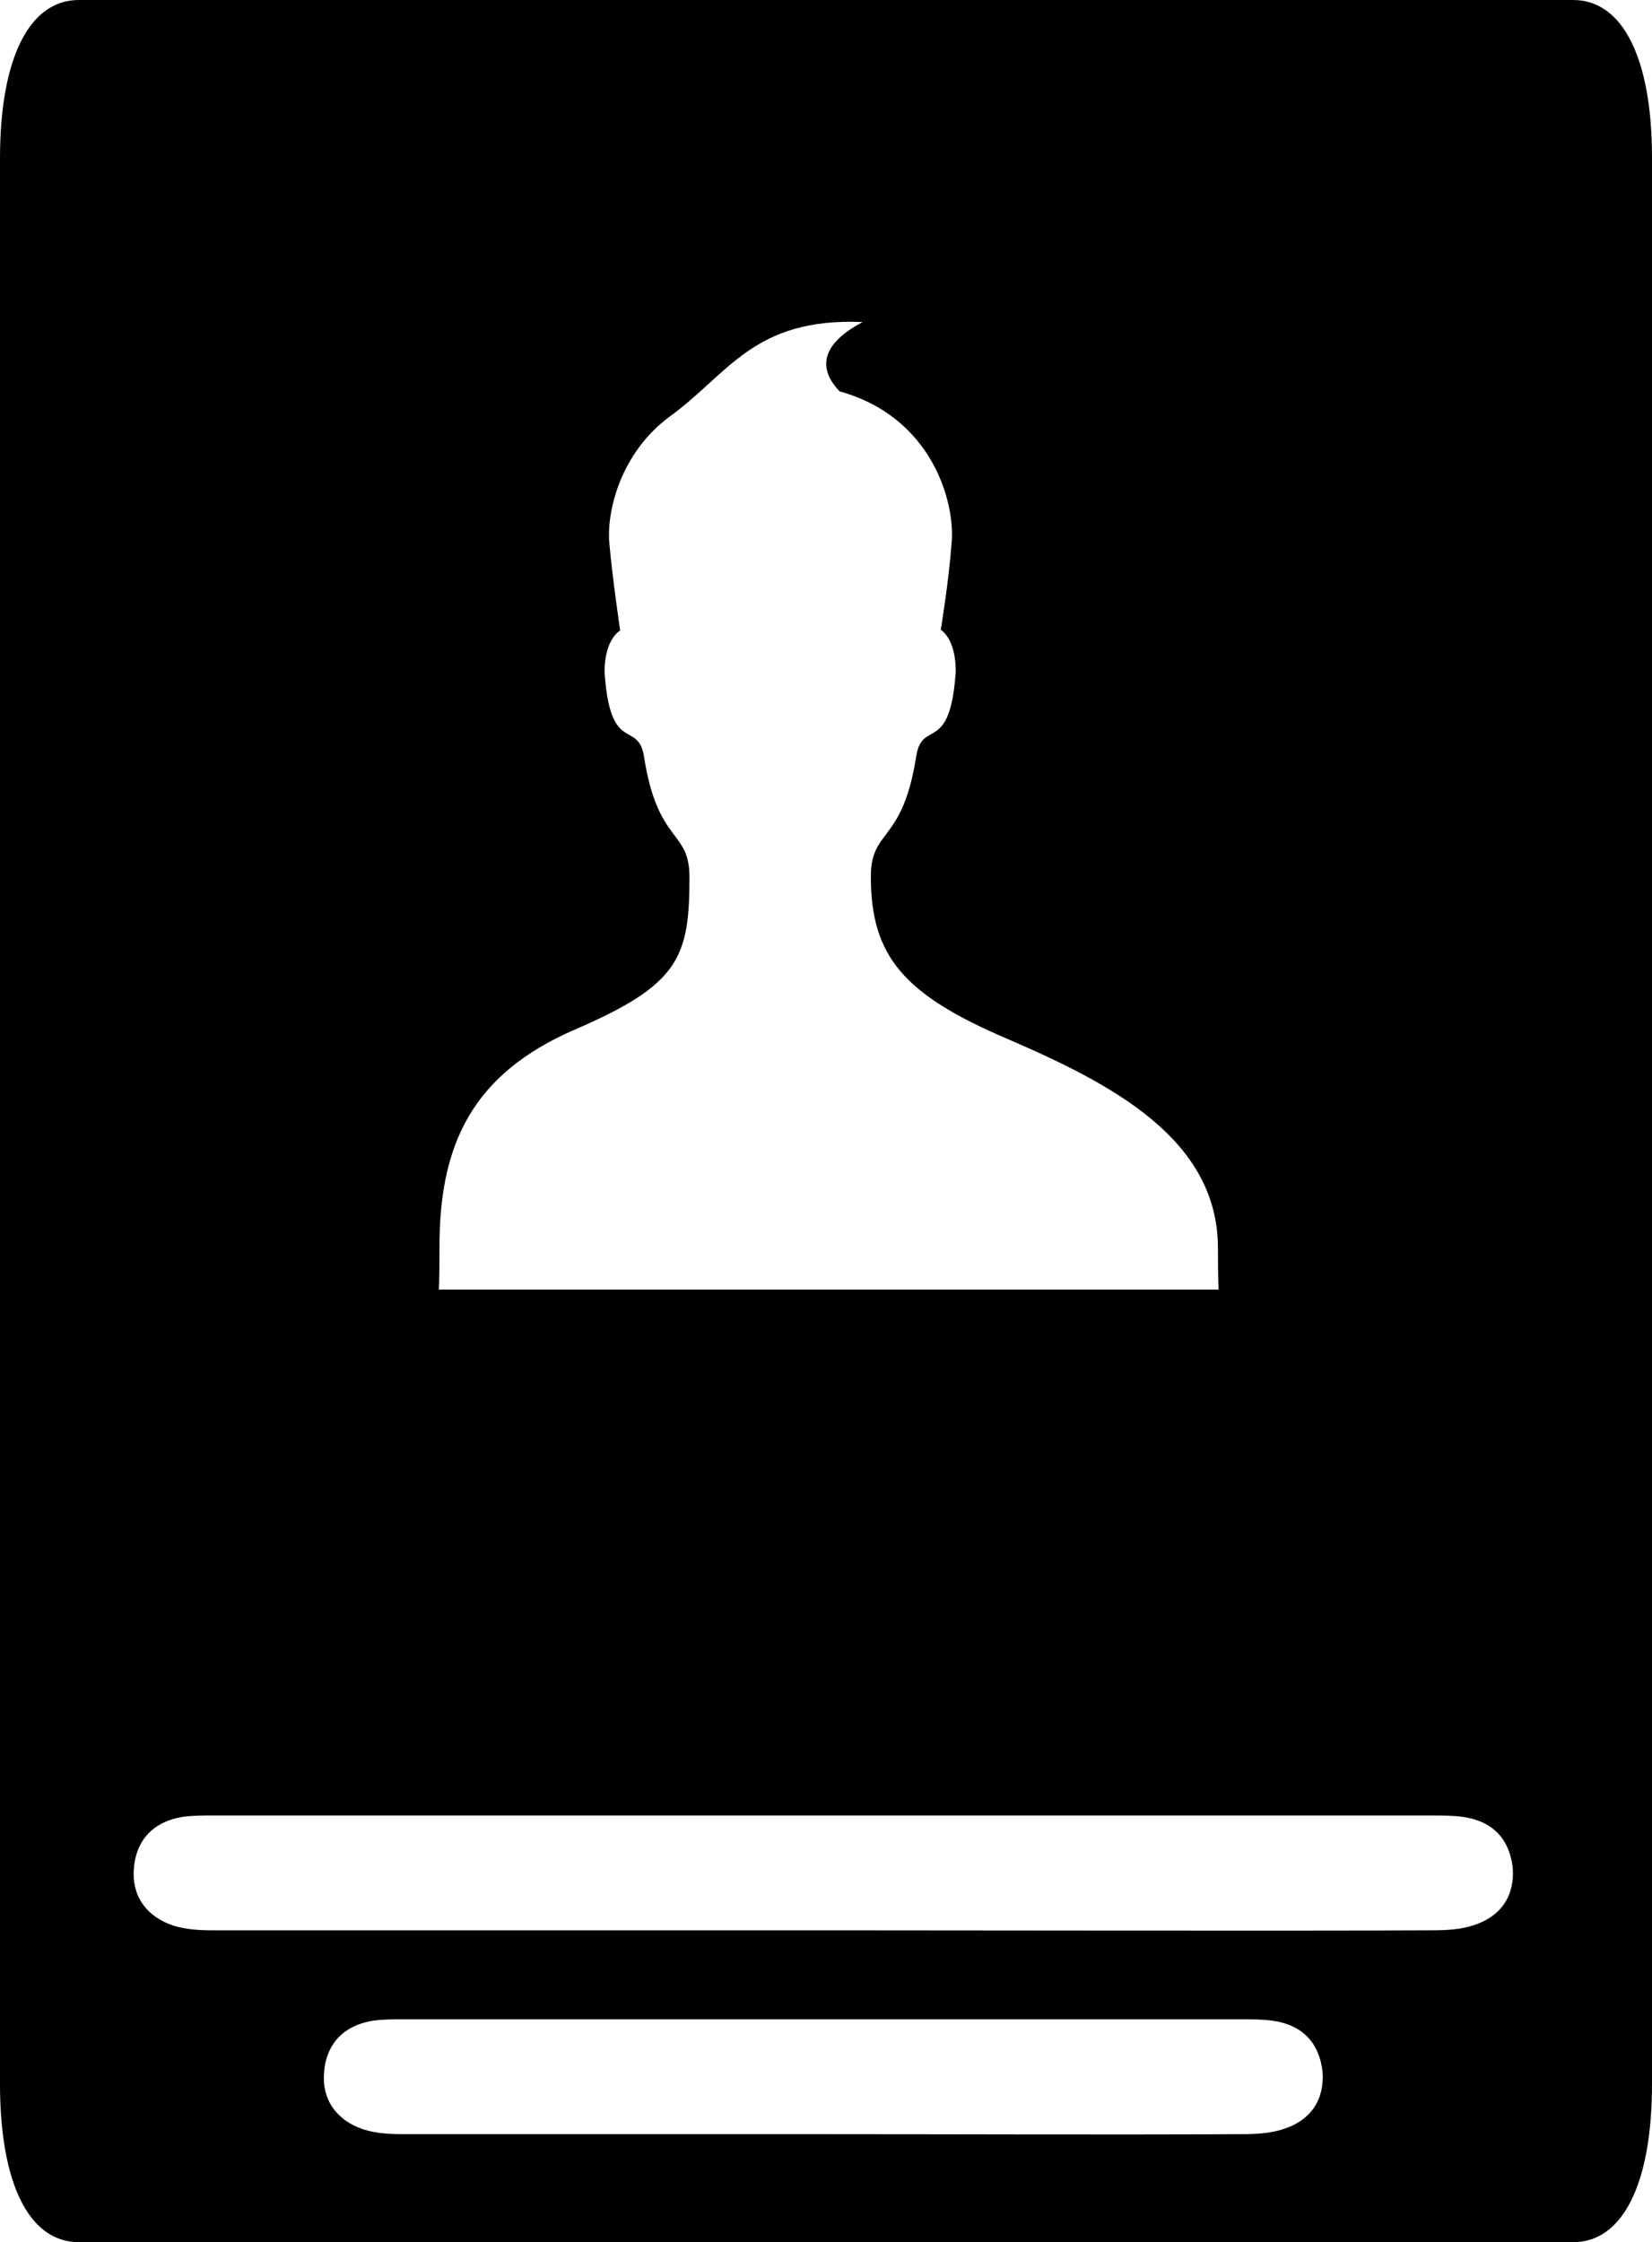 <?xml version="1.0" encoding="utf-8"?>
<!-- Generator: Adobe Illustrator 19.0.0, SVG Export Plug-In . SVG Version: 6.00 Build 0)  -->
<svg version="1.1" id="Camada_1" xmlns="http://www.w3.org/2000/svg" xmlns:xlink="http://www.w3.org/1999/xlink" x="0px" y="0px"
	 viewBox="0 0 243.2 330" style="enable-background:new 0 0 243.2 330;" xml:space="preserve">
<path id="XMLID_8_" d="M243.2,23.2c0-14.6-4.3-23.2-11.6-23.2c-73.3,0-146.6,0-220,0C4.3,0,0,8.6,0,23.3c0,94.5,0,189,0,283.4
	C0,321.4,4.3,330,11.6,330c36.7,0,73.3,0,110,0c36.7,0,73.3,0,110,0c7.3,0,11.6-8.6,11.6-23.3C243.2,212.2,243.2,117.7,243.2,23.2z
	 M64.7,183.9c-0.1-15.3,4.7-25.8,20-32.4c15.3-6.6,16.8-10.6,16.8-22.4c0-7.1-4.7-4.8-6.7-17.8c-0.9-5.4-5-0.1-5.8-12.4
	c0-4.9,2.3-6.1,2.3-6.1s-1.1-7.3-1.6-12.9c-0.4-4.6,1.6-13.2,8.9-18.6c8.6-6.2,12.3-14.6,28.4-13.9c-7.4,3.9-5.7,7.8-3.4,10.2
	c13.7,3.8,17,16.4,16.5,22.2c-0.4,5.6-1.6,12.9-1.6,12.9s2.2,1.2,2.2,6.1c-0.8,12.3-4.9,7-5.8,12.4c-2,13-6.7,10.7-6.7,17.8
	c0,11.8,4.9,17.4,20.1,23.9c15.3,6.6,31,14.7,31,30.8c0,4.6,0.1,6.1,0.1,6.1H64.6C64.6,190,64.7,188.5,64.7,183.9z M189.1,313.3
	c-2,0.7-4.2,0.8-6.4,0.8c-20.5,0.1-41,0-61.4,0c-20.6,0-41.3,0-61.9,0c-2,0-4-0.1-5.9-0.7c-3.9-1.3-6.1-4.3-5.8-8.3
	c0.3-4.3,2.9-7,7.2-7.7c1.5-0.2,3-0.2,4.5-0.2c41.1,0,82.3,0,123.4,0c1.5,0,3,0,4.5,0.2c4.4,0.6,6.9,3.2,7.4,7.5
	C195,309,193,312,189.1,313.3z M217.1,283.3c-2,0.7-4.2,0.8-6.4,0.8c-20.5,0.1-69,0-89.4,0c-20.6,0-69.3,0-89.9,0
	c-2,0-4-0.1-5.9-0.7c-3.9-1.3-6.1-4.3-5.8-8.3c0.3-4.3,2.9-7,7.2-7.7c1.5-0.2,3-0.2,4.5-0.2c41.1,0,138.3,0,179.4,0
	c1.5,0,3,0,4.5,0.2c4.4,0.6,6.9,3.2,7.4,7.5C223,279,221,282,217.1,283.3z"/>
</svg>

